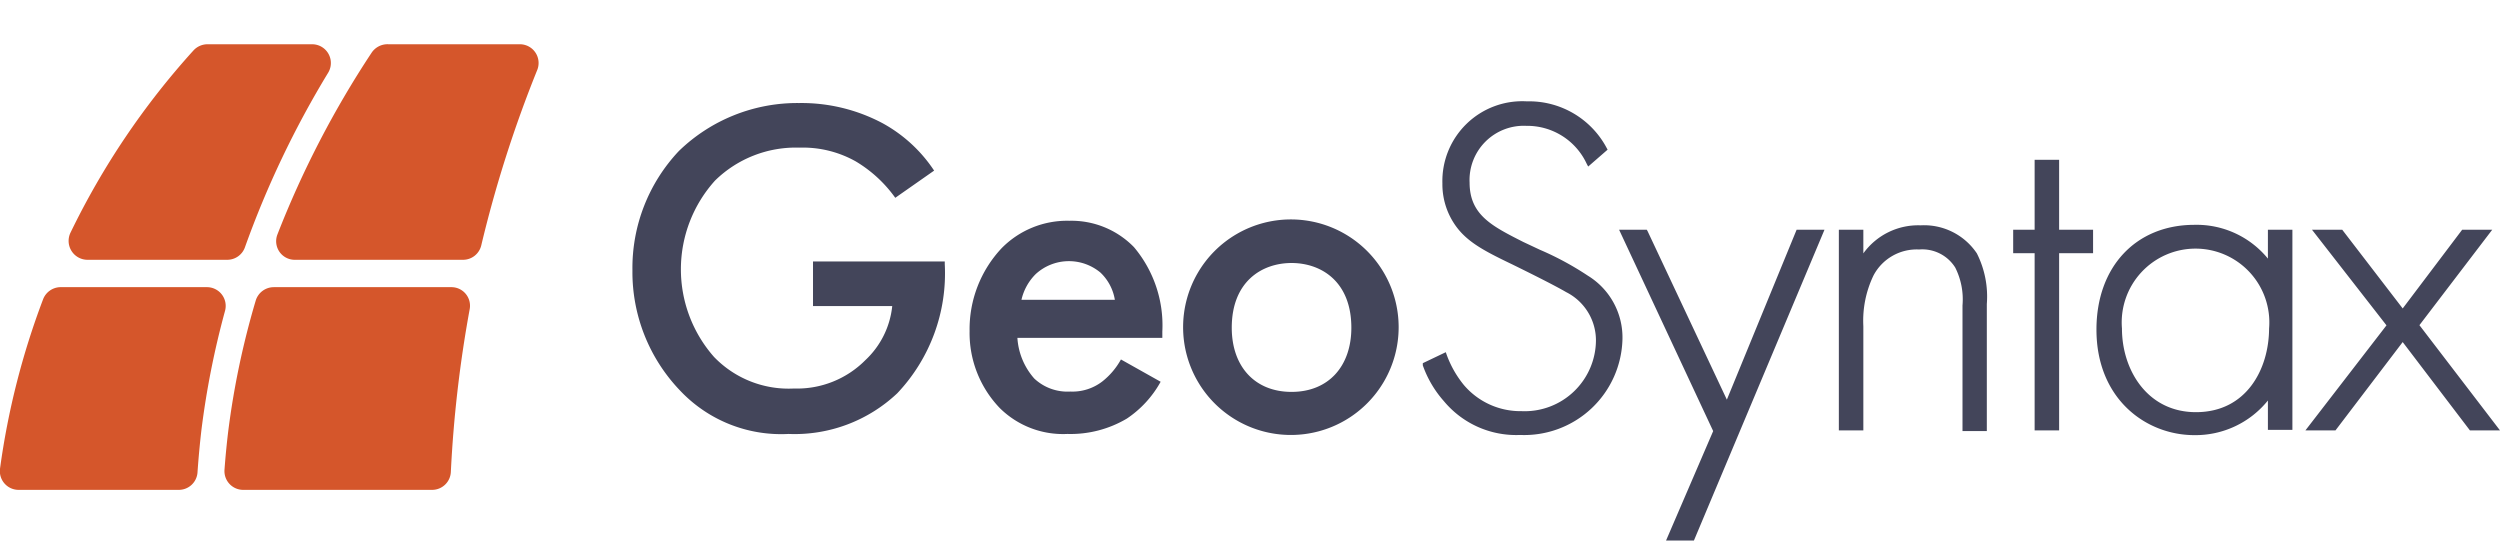 <svg xmlns="http://www.w3.org/2000/svg" viewBox="0 0 148 32">
      <path fill="#43455a" d="M48.13 15.48h7.8v.15a10.33 10.33 0 0 1-2.81 7.65 8.85 8.85 0 0 1-6.44 2.41 8.22 8.22 0 0 1-6.43-2.58A10.13 10.13 0 0 1 37.44 16a10.09 10.09 0 0 1 2.75-7.06 10.07 10.07 0 0 1 7.12-2.84 10.23 10.23 0 0 1 4.93 1.19 8.61 8.61 0 0 1 3.06 2.81L53 11.71a7.76 7.76 0 0 0-2.33-2.15 6.39 6.39 0 0 0-3.34-.82 6.83 6.83 0 0 0-5 1.95 7.84 7.84 0 0 0-.06 10.44A6.13 6.13 0 0 0 47 23a5.7 5.7 0 0 0 4.23-1.68 5.09 5.09 0 0 0 1.59-3.2h-4.69Zm20.58 7.12a6.25 6.25 0 0 1-2 2.18 6.53 6.53 0 0 1-3.52.91 5.32 5.32 0 0 1-4-1.53 6.41 6.41 0 0 1-1.79-4.56 7 7 0 0 1 1.9-4.91 5.43 5.43 0 0 1 4-1.62 5.17 5.17 0 0 1 3.83 1.56 7.19 7.19 0 0 1 1.68 5V20h-8.58a4 4 0 0 0 1 2.41 2.87 2.87 0 0 0 2.13.77 2.9 2.9 0 0 0 1.9-.6 4.29 4.29 0 0 0 1.1-1.3ZM66 17.75a2.86 2.86 0 0 0-.85-1.61 2.91 2.91 0 0 0-3.83.08 3.12 3.12 0 0 0-.85 1.53Zm16.8 1.62a6.38 6.38 0 0 1-12.76 0 6.38 6.38 0 0 1 12.76 0Zm-2.8.03c0-2.73-1.78-3.83-3.54-3.83s-3.54 1.1-3.54 3.83c0 2.29 1.36 3.8 3.54 3.8S80 21.69 80 19.4Zm14-3.08a17.71 17.71 0 0 0-2.83-1.53l-1-.47c-1.83-.93-3.17-1.59-3.17-3.51a3.21 3.21 0 0 1 3.36-3.36 3.88 3.88 0 0 1 3.57 2.24l.09.17 1.15-1-.06-.11A5.2 5.2 0 0 0 90.39 6a4.73 4.73 0 0 0-5 4.86A4.23 4.23 0 0 0 86 13.1c.69 1.14 1.73 1.69 3.52 2.55 1.55.76 2.66 1.33 3.19 1.64a3.2 3.2 0 0 1 1.77 2.84 4.22 4.22 0 0 1-4.41 4.21 4.39 4.39 0 0 1-3.42-1.56 6.16 6.16 0 0 1-1-1.76l-.06-.17-1.36.65v.13a6.41 6.41 0 0 0 1.25 2.12 5.56 5.56 0 0 0 4.51 2 5.82 5.82 0 0 0 6.06-5.68A4.29 4.29 0 0 0 94 16.32Zm8.23 7.34-4.69-9.97-.05-.09h-1.64l5.57 11.92L98.63 32h1.65l7.73-18.4h-1.65l-4.13 10.06zm11.47-10.32a4 4 0 0 0-3.39 1.66v-1.4h-1.45v11.88h1.45v-6.17a6.18 6.18 0 0 1 .6-3 2.89 2.89 0 0 1 2.7-1.54 2.3 2.3 0 0 1 2.14 1.07 4.19 4.19 0 0 1 .43 2.24v7.44h1.44V18a5.68 5.68 0 0 0-.59-3 3.76 3.76 0 0 0-3.33-1.66Zm8.2-3.88h-1.45v4.14h-1.27v1.39h1.27v10.49h1.45V14.99h2.01V13.6h-2.01V9.46zm12.36 5.85a5.45 5.45 0 0 0-4.35-2c-3.47 0-5.8 2.49-5.8 6.2 0 4.1 2.92 6.25 5.8 6.25a5.51 5.51 0 0 0 4.35-2.05v1.74h1.45V13.6h-1.45ZM130 24.4c-2.87 0-4.38-2.49-4.38-4.95a4.37 4.37 0 1 1 8.71 0c-.01 2.39-1.33 4.95-4.33 4.95Zm13.23-5.15 4.31-5.65h-1.78l-3.52 4.66-3.58-4.66h-1.79l4.41 5.66-4.8 6.22h1.78l3.98-5.23 3.98 5.23H148l-4.77-6.23z"/>
      <path fill="#d5562b" d="M18.47 2.62h-6.18a1.13 1.13 0 0 0-.84.37 45.72 45.72 0 0 0-7.27 10.77 1.12 1.12 0 0 0 1 1.62h8.27a1.11 1.11 0 0 0 1.05-.74A56.49 56.49 0 0 1 19.43 4.3a1.11 1.11 0 0 0-.96-1.68Zm-6.54 22.79a50.26 50.26 0 0 1 1.39-7A1.11 1.11 0 0 0 12.25 17h-8.7a1.12 1.12 0 0 0-1 .72A45.58 45.58 0 0 0 0 27.75 1.11 1.11 0 0 0 1.12 29h9.47a1.11 1.11 0 0 0 1.1-1q.09-1.31.24-2.59Zm1.57.21q-.13 1.1-.21 2.19A1.11 1.11 0 0 0 14.4 29h11.19a1.11 1.11 0 0 0 1.1-1.06 73.14 73.14 0 0 1 1.12-9.66A1.1 1.1 0 0 0 26.72 17H16.21a1.12 1.12 0 0 0-1.07.79 48.4 48.4 0 0 0-1.64 7.83ZM22 3.12a57.08 57.08 0 0 0-5.58 10.77 1.1 1.1 0 0 0 1 1.49h10a1.11 1.11 0 0 0 1.07-.85 72.8 72.8 0 0 1 3.32-10.4 1.11 1.11 0 0 0-1-1.51H23a1.13 1.13 0 0 0-1 .5Z"/>
    </svg>
